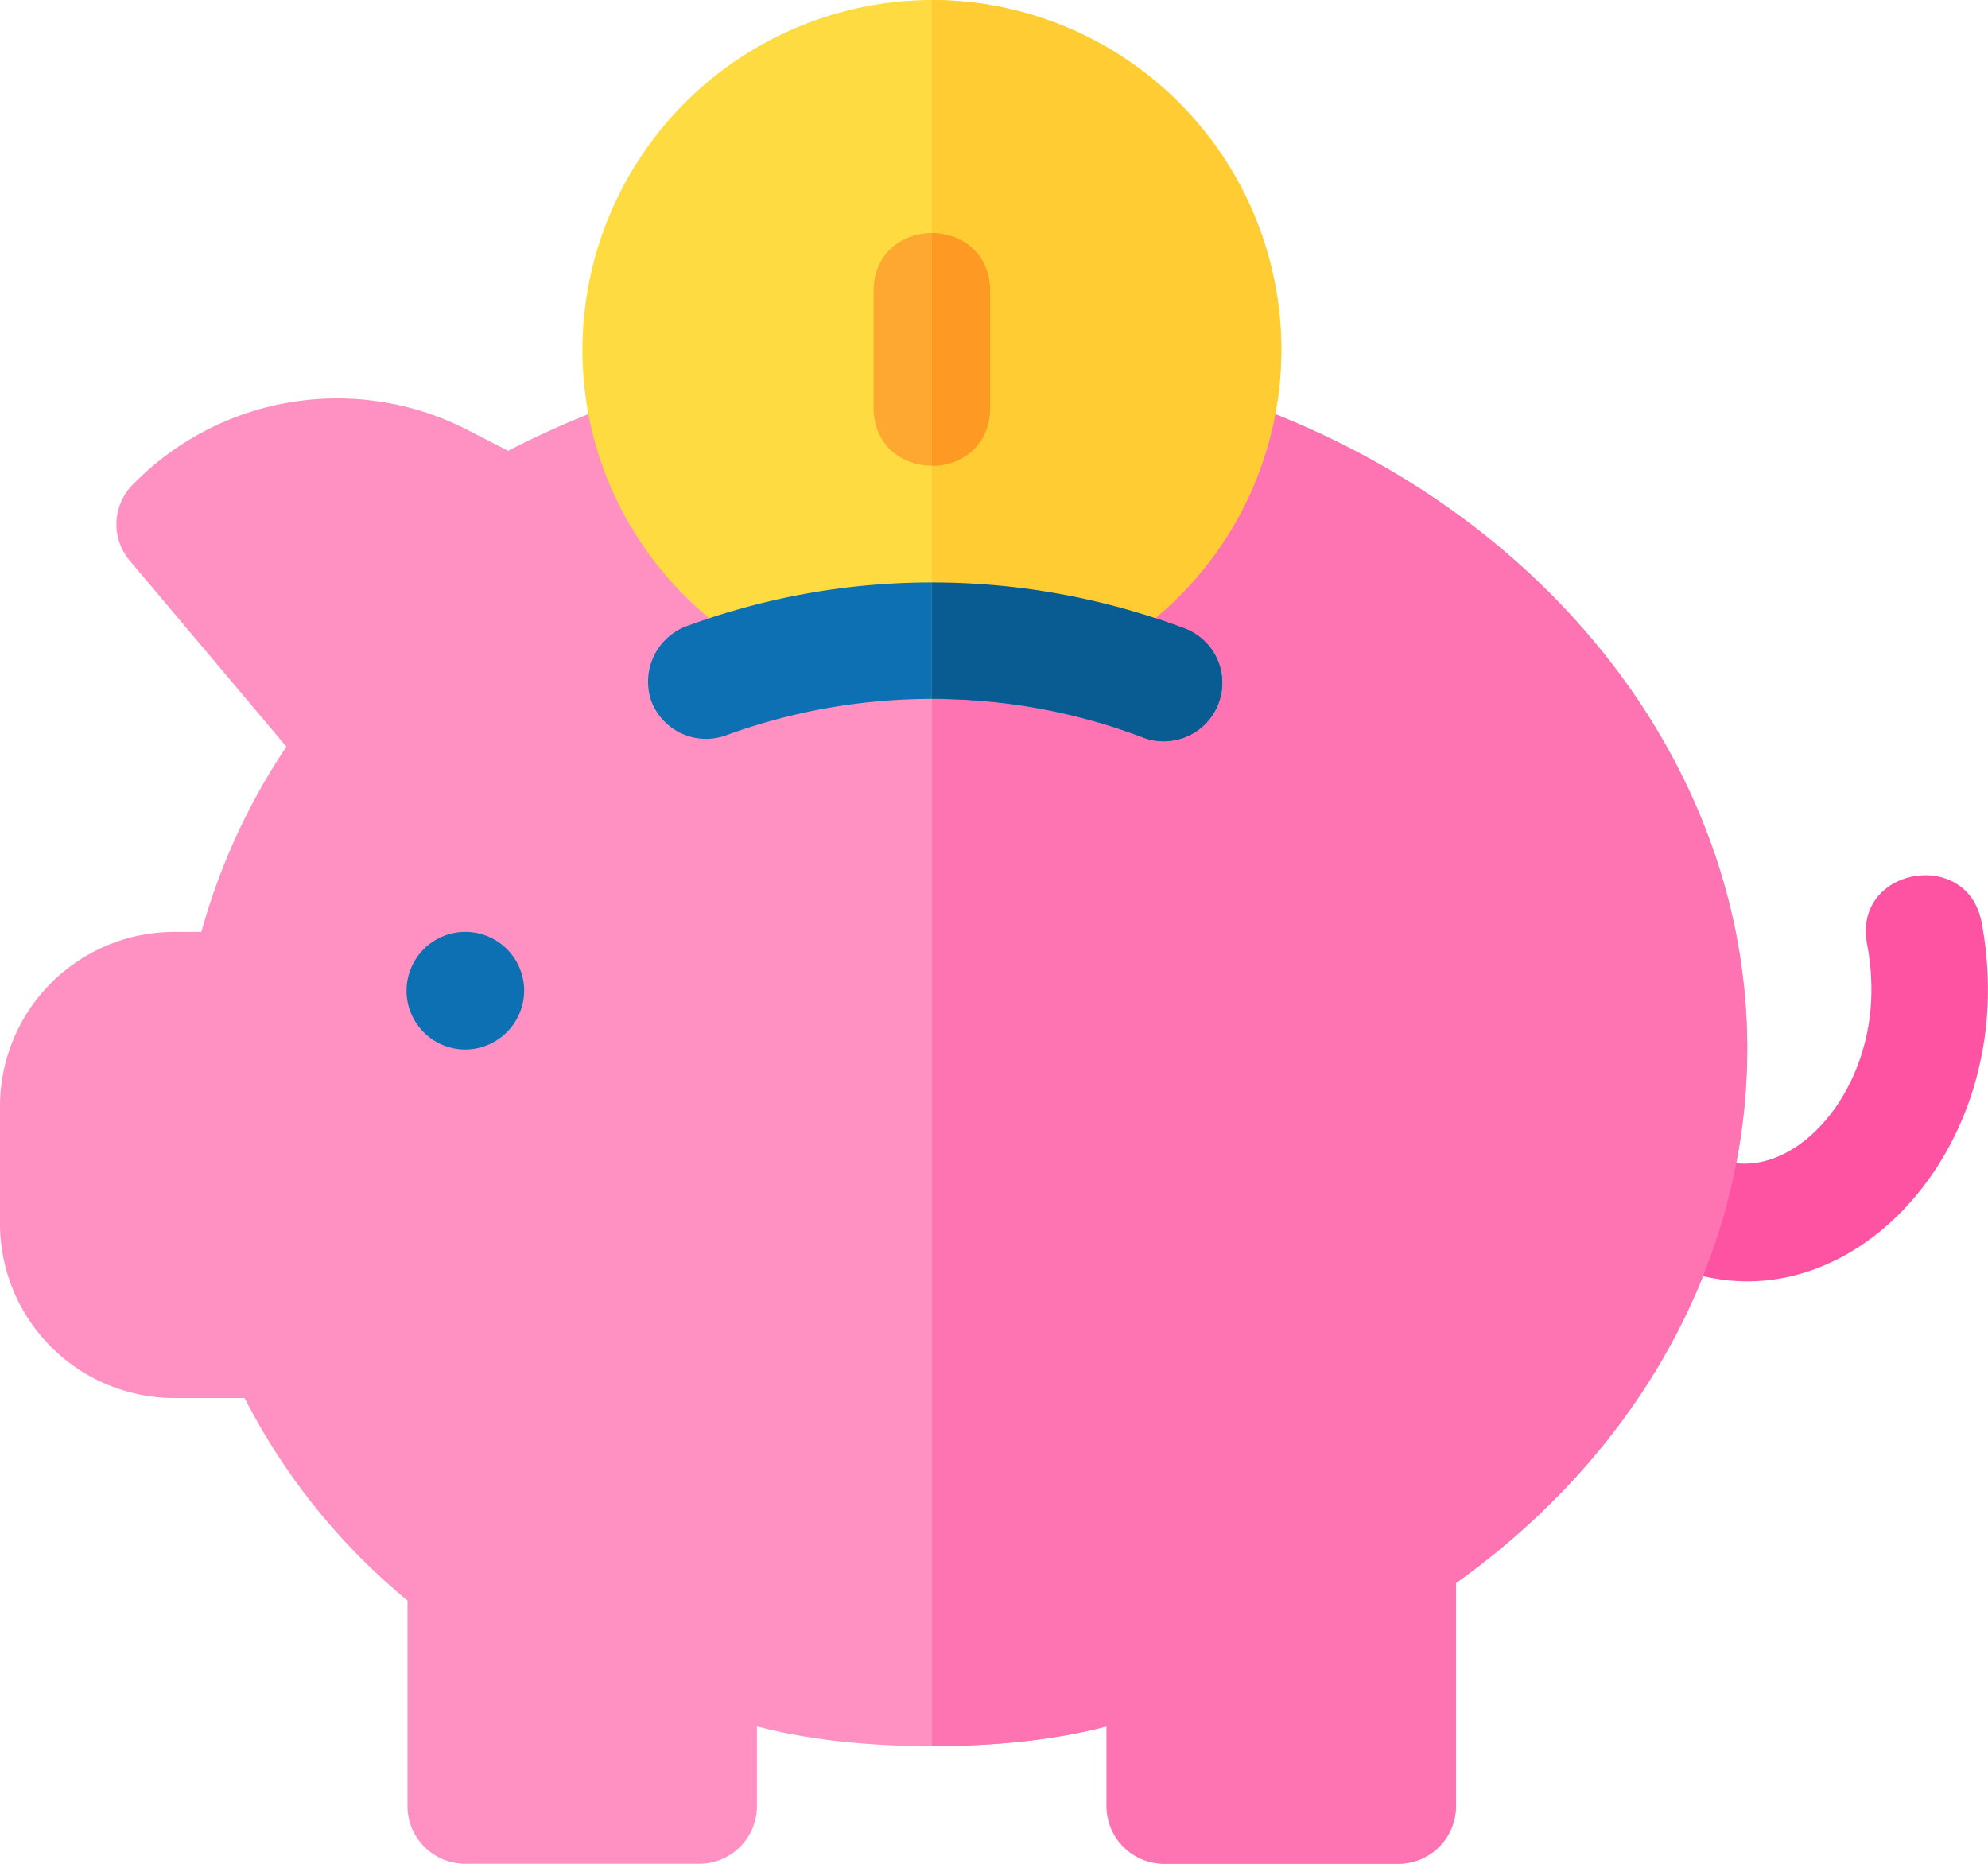 <svg xmlns="http://www.w3.org/2000/svg" viewBox="0 0 395.16 370.46"><title>piggy_init</title><g id="Layer_2" data-name="Layer 2"><g id="Capa_1" data-name="Capa 1"><path d="M242.88,78.49a11.7,11.7,0,0,0-14.35,7.18,46.19,46.19,0,0,1-86.6,0,11.86,11.86,0,0,0-14.58-7.18A187.63,187.63,0,0,0,101,89.6l-8.57-4.4A56.72,56.72,0,0,0,26.63,96.09a11.2,11.2,0,0,0-.7,15.51l31,36.81a126.51,126.51,0,0,0-16.9,36.82H34.73A34.68,34.68,0,0,0,0,220v23.15a34.68,34.68,0,0,0,34.73,34.73H48.62A127,127,0,0,0,81,318.13v40.75a11.47,11.47,0,0,0,11.57,11.58h46.31a11.47,11.47,0,0,0,11.58-11.58V343.14c10.42,2.78,22.69,3.93,34.73,3.93s24.31-1.16,34.73-3.93v15.74a11.47,11.47,0,0,0,11.58,11.58h46.3a11.47,11.47,0,0,0,11.58-11.58V314.66C326.7,288,347.3,249.13,347.3,208.38,347.3,151,305.4,98.87,242.88,78.49Z" fill="#fe91c2"/><path d="M347.3,254.69a39.41,39.41,0,0,1-22.2-7c-12.67-8.61.42-27.74,13-19.15,14.45,9.87,33.88-8.16,33.88-31.73a48.21,48.21,0,0,0-.86-9.18c-2.89-15.16,19.87-19.22,22.75-4.39a71.48,71.48,0,0,1,1.27,13.57C395.16,228.72,372.83,254.69,347.3,254.69Z" fill="#fe52a2"/><path d="M347.3,208.38c0,40.75-20.6,79.65-57.88,106.28v44.22a11.47,11.47,0,0,1-11.58,11.58h-46.3A11.47,11.47,0,0,1,220,358.88V343.14c-10.42,2.78-22.69,3.93-34.73,3.93V115.77a46.32,46.32,0,0,0,43.3-30.1,11.7,11.7,0,0,1,14.35-7.18C305.4,98.87,347.3,151,347.3,208.38Z" fill="#fe73b1"/><path d="M185.23,0a69.66,69.66,0,0,0-69.46,69.46c0,38.67,31.72,69.46,69.46,69.46A69.46,69.46,0,1,0,185.23,0Z" fill="#fedb41"/><path d="M92.5,208.61a11.69,11.69,0,1,1,11.69-11.69A11.76,11.76,0,0,1,92.5,208.61ZM104,196.92h0Zm-11.47,0h0Z" fill="#0d70b2"/><path d="M242.19,139.85a11.63,11.63,0,0,1-15.05,6.71,119,119,0,0,0-82.66-.46,11.64,11.64,0,0,1-15-6.72,11.77,11.77,0,0,1,6.71-14.81,140.63,140.63,0,0,1,49.09-8.8A142.41,142.41,0,0,1,235.7,125,11.55,11.55,0,0,1,242.19,139.85Z" fill="#0d70b2"/><path d="M196.81,57.88V81c0,7.64-5.79,11.57-11.58,11.57S173.65,88.68,173.65,81V57.88c0-7.64,5.79-11.57,11.58-11.57S196.81,50.24,196.81,57.88Z" fill="#fea832"/><path d="M254.69,69.46a69.51,69.51,0,0,1-69.46,69.46V0A69.67,69.67,0,0,1,254.69,69.46Z" fill="#fc3"/><path d="M185.23,92.61V46.31c5.79,0,11.58,3.93,11.58,11.57V81C196.81,88.68,191,92.61,185.23,92.61Z" fill="#fe9923"/><path d="M242.19,139.85a11.63,11.63,0,0,1-15.05,6.71,115.16,115.16,0,0,0-41.91-7.64V115.77A142.41,142.41,0,0,1,235.7,125,11.55,11.55,0,0,1,242.19,139.85Z" fill="#095c92"/></g></g></svg>